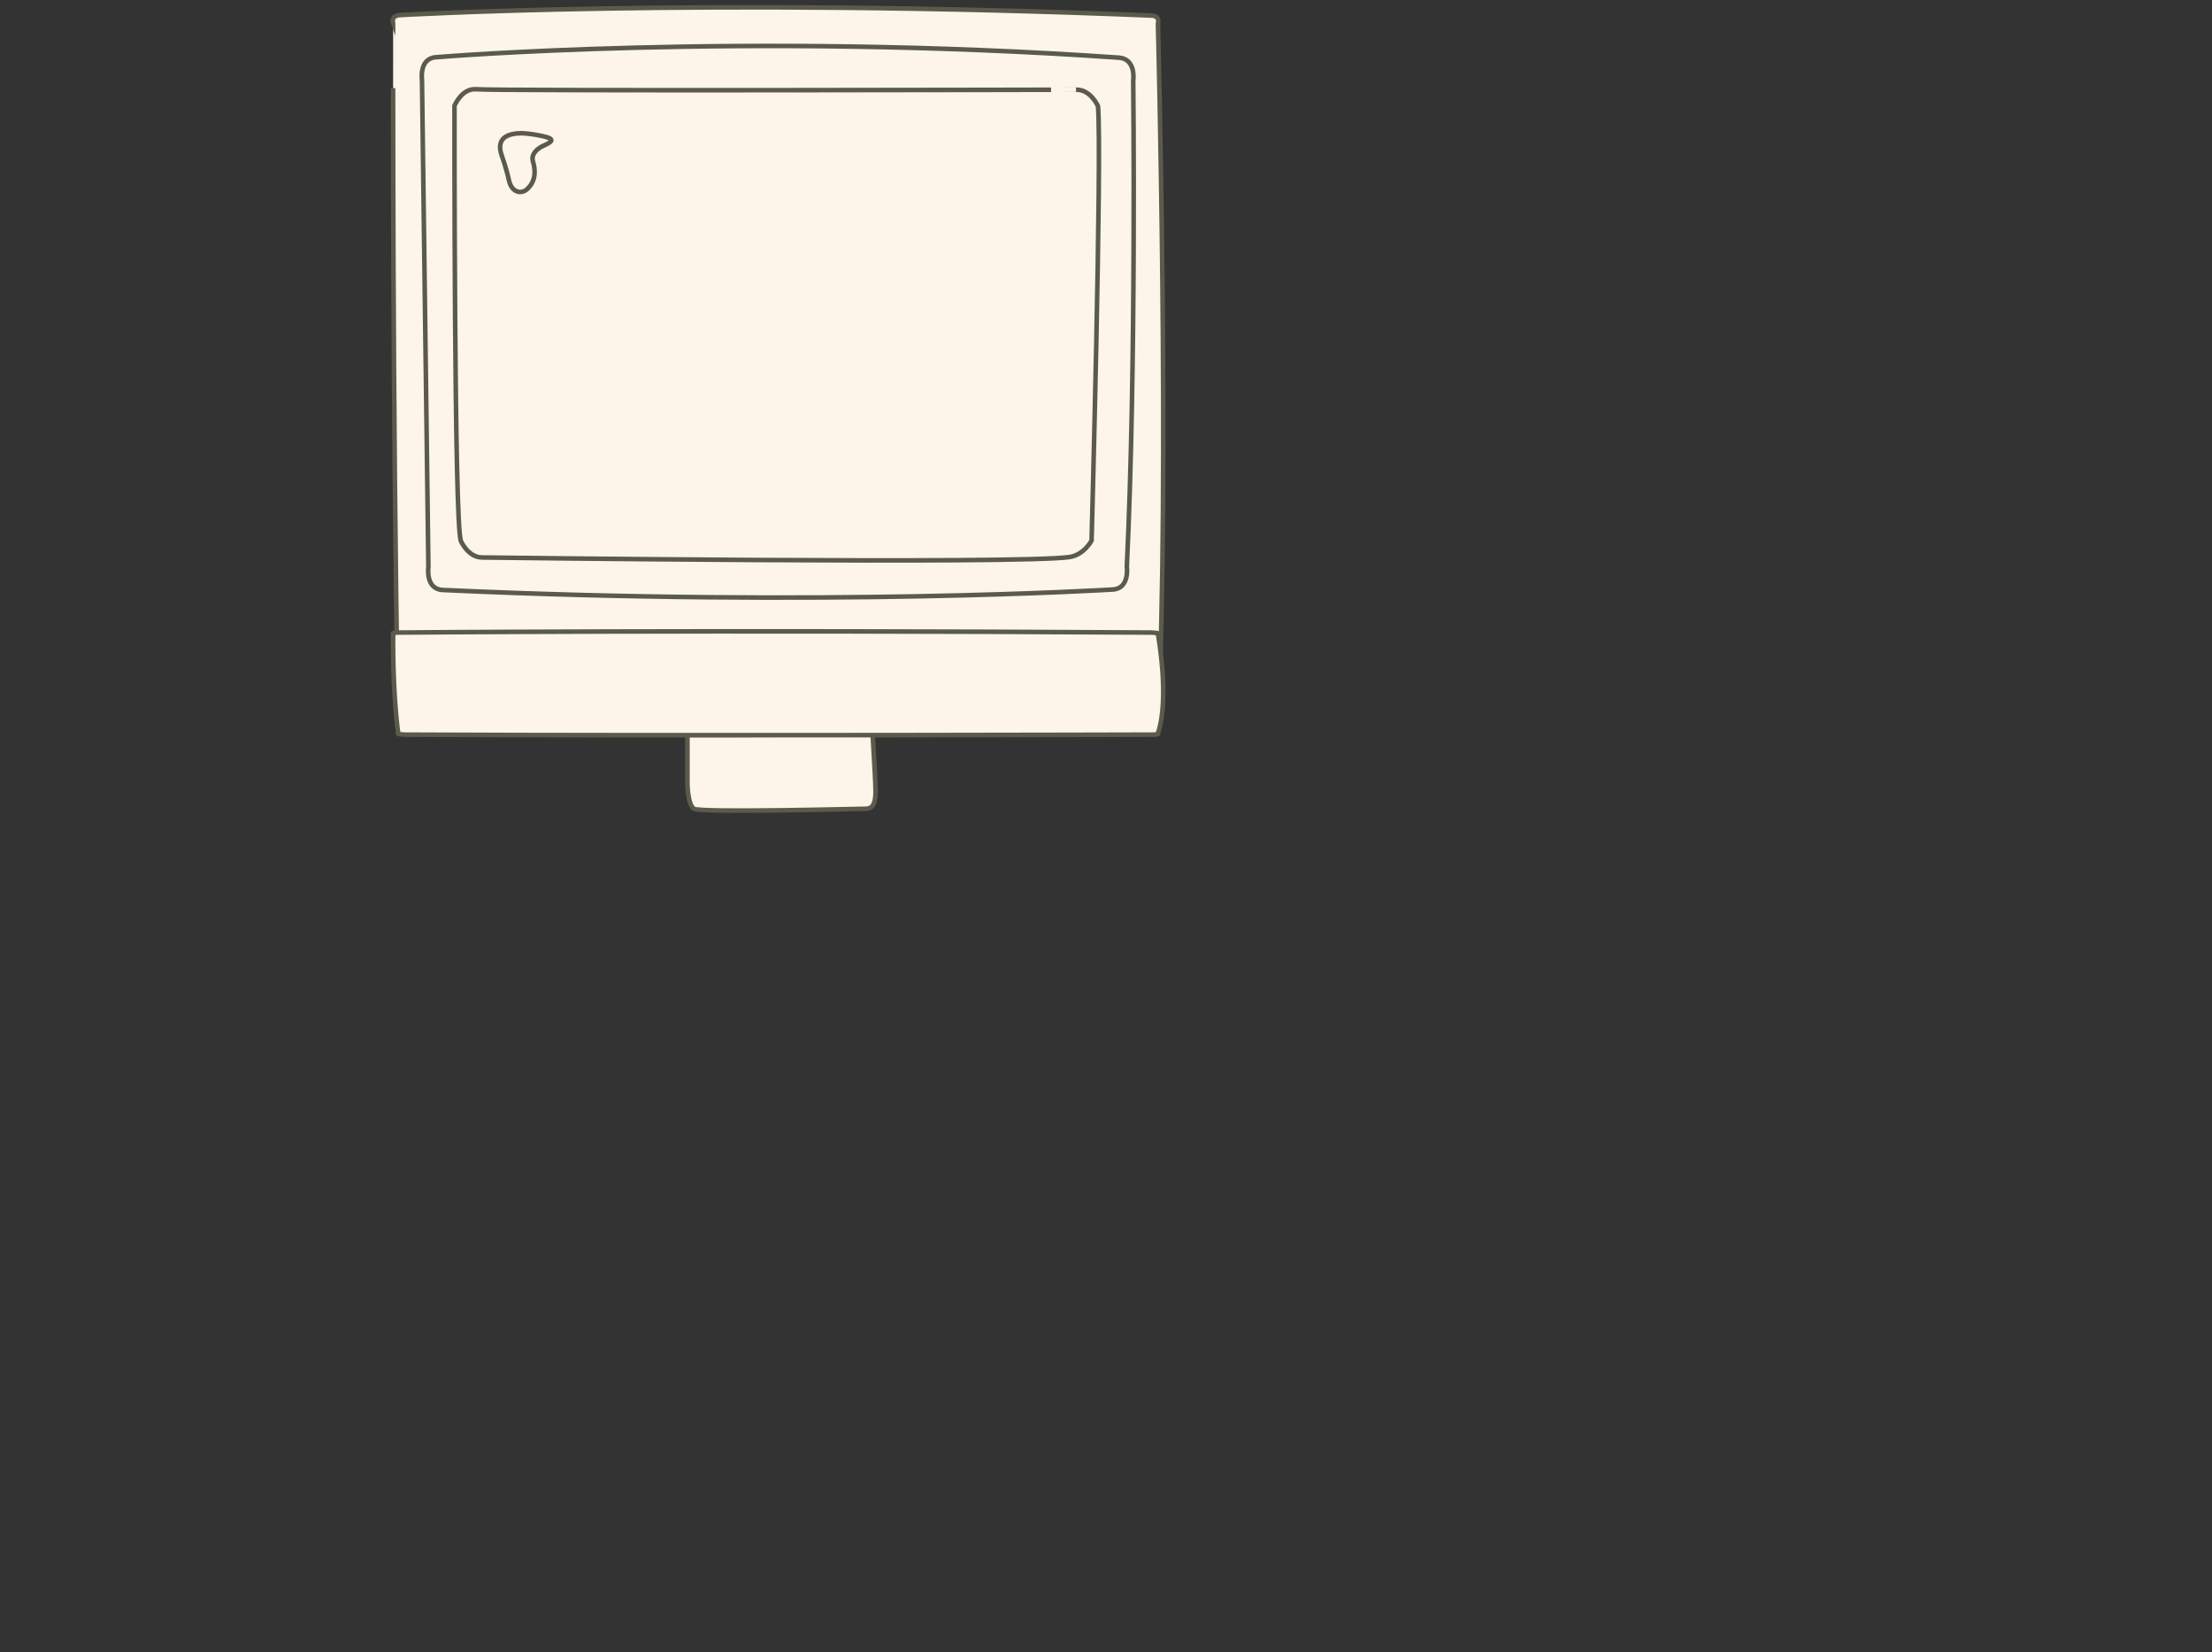 <?xml version="1.0" encoding="utf-8"?>
<!-- Generator: Adobe Illustrator 22.1.0, SVG Export Plug-In . SVG Version: 6.00 Build 0)  -->
<svg version="1.1" id="Layer_1" xmlns="http://www.w3.org/2000/svg" xmlns:xlink="http://www.w3.org/1999/xlink" x="0px" y="0px"
	 viewBox="0 0 483.3 361" style="enable-background:new 0 0 483.3 361;" xml:space="preserve">
<rect x="0" y="0" width="483.3" height="361" fill="#333333" stroke="none"/>
<style type="text/css">
	.st0{fill:#FDF5EA;stroke:#5B5B4B;stroke-linecap:round;stroke-miterlimit:10;}
</style>
<g>
	<path class="st0" d="M150.2,147.4V171c0,0,0,4.7,1.4,5.7c1.4,0.9,36.3,0,37.3,0s2.4,0,2.4-3.8c0-2.8-1-18.4-1.5-25.9"/>
	<path id="XMLID_326_" class="st0" d="M87,157.9c0,0-0.6,1.7,1.4,1.8c63,2,163.2-0.1,163.2-0.1c2-0.2,1.4-1.8,1.4-1.8
		c2.6-53.4,0-152.6,0-152.6s0.6-1.7-1.4-1.8c-97.9-4-164.3-0.1-164.3-0.1c-2,0.2-1.4,1.8-1.4,1.8S85.7,88.8,87,157.9z"/>
	<path id="XMLID_325_" class="st0" d="M92.2,17.5c0,0-0.7-4.8,3.1-5c0,0,66.9-5.6,149.2,0.1c3.8,0.3,3.1,5,3.1,5s0.7,62.5-1.4,106.2
		c0,0,0.7,4.8-3.1,5c0,0-63.7,3.9-146.4,0.1c-3.8-0.2-3.1-5-3.1-5L92.2,17.5z"/>
	<path id="XMLID_324_" class="st0" d="M104.1,19.5c-3.2-0.3-4.8,3.6-4.8,3.6s-0.1,91.3,1.4,95.1c0,0,1.6,3.7,4.8,3.6
		c0,0,117.7,1.5,128.2-0.1c3.2-0.5,4.8-3.6,4.8-3.6s2.3-84.3,1.4-94.9c0,0-1.6-3.7-4.8-3.6C235.2,19.6,107.8,19.9,104.1,19.5z"/>
	<path id="XMLID_323_" class="st0" d="M109.6,33.9c0.8,2.3,1.3,4.1,1.6,5.5c0.6,2.7,2.7,3.1,4,1.9c2-1.9,1.8-4.2,1.2-6.2
		c-0.3-1.3,0.7-2.4,2-3.1c1-0.5,3.6-1.4,0.8-2.1c-1.5-0.4-3.4-0.7-5.1-0.8C111,29.1,108.3,30.1,109.6,33.9z"/>
	<path id="XMLID_322_" class="st0" d="M87,160.2c0,0-0.6,0.2,1.4,0.3c63,0.3,163.2,0,163.2,0c2,0,1.4-0.3,1.4-0.3
		c2.6-7.6,0-21.7,0-21.7s0.6-0.2-1.4-0.3c-97.9-0.6-164.3,0-164.3,0c-2,0-1.4,0.3-1.4,0.3S85.7,150.4,87,160.2z"/>
</g>
</svg>
